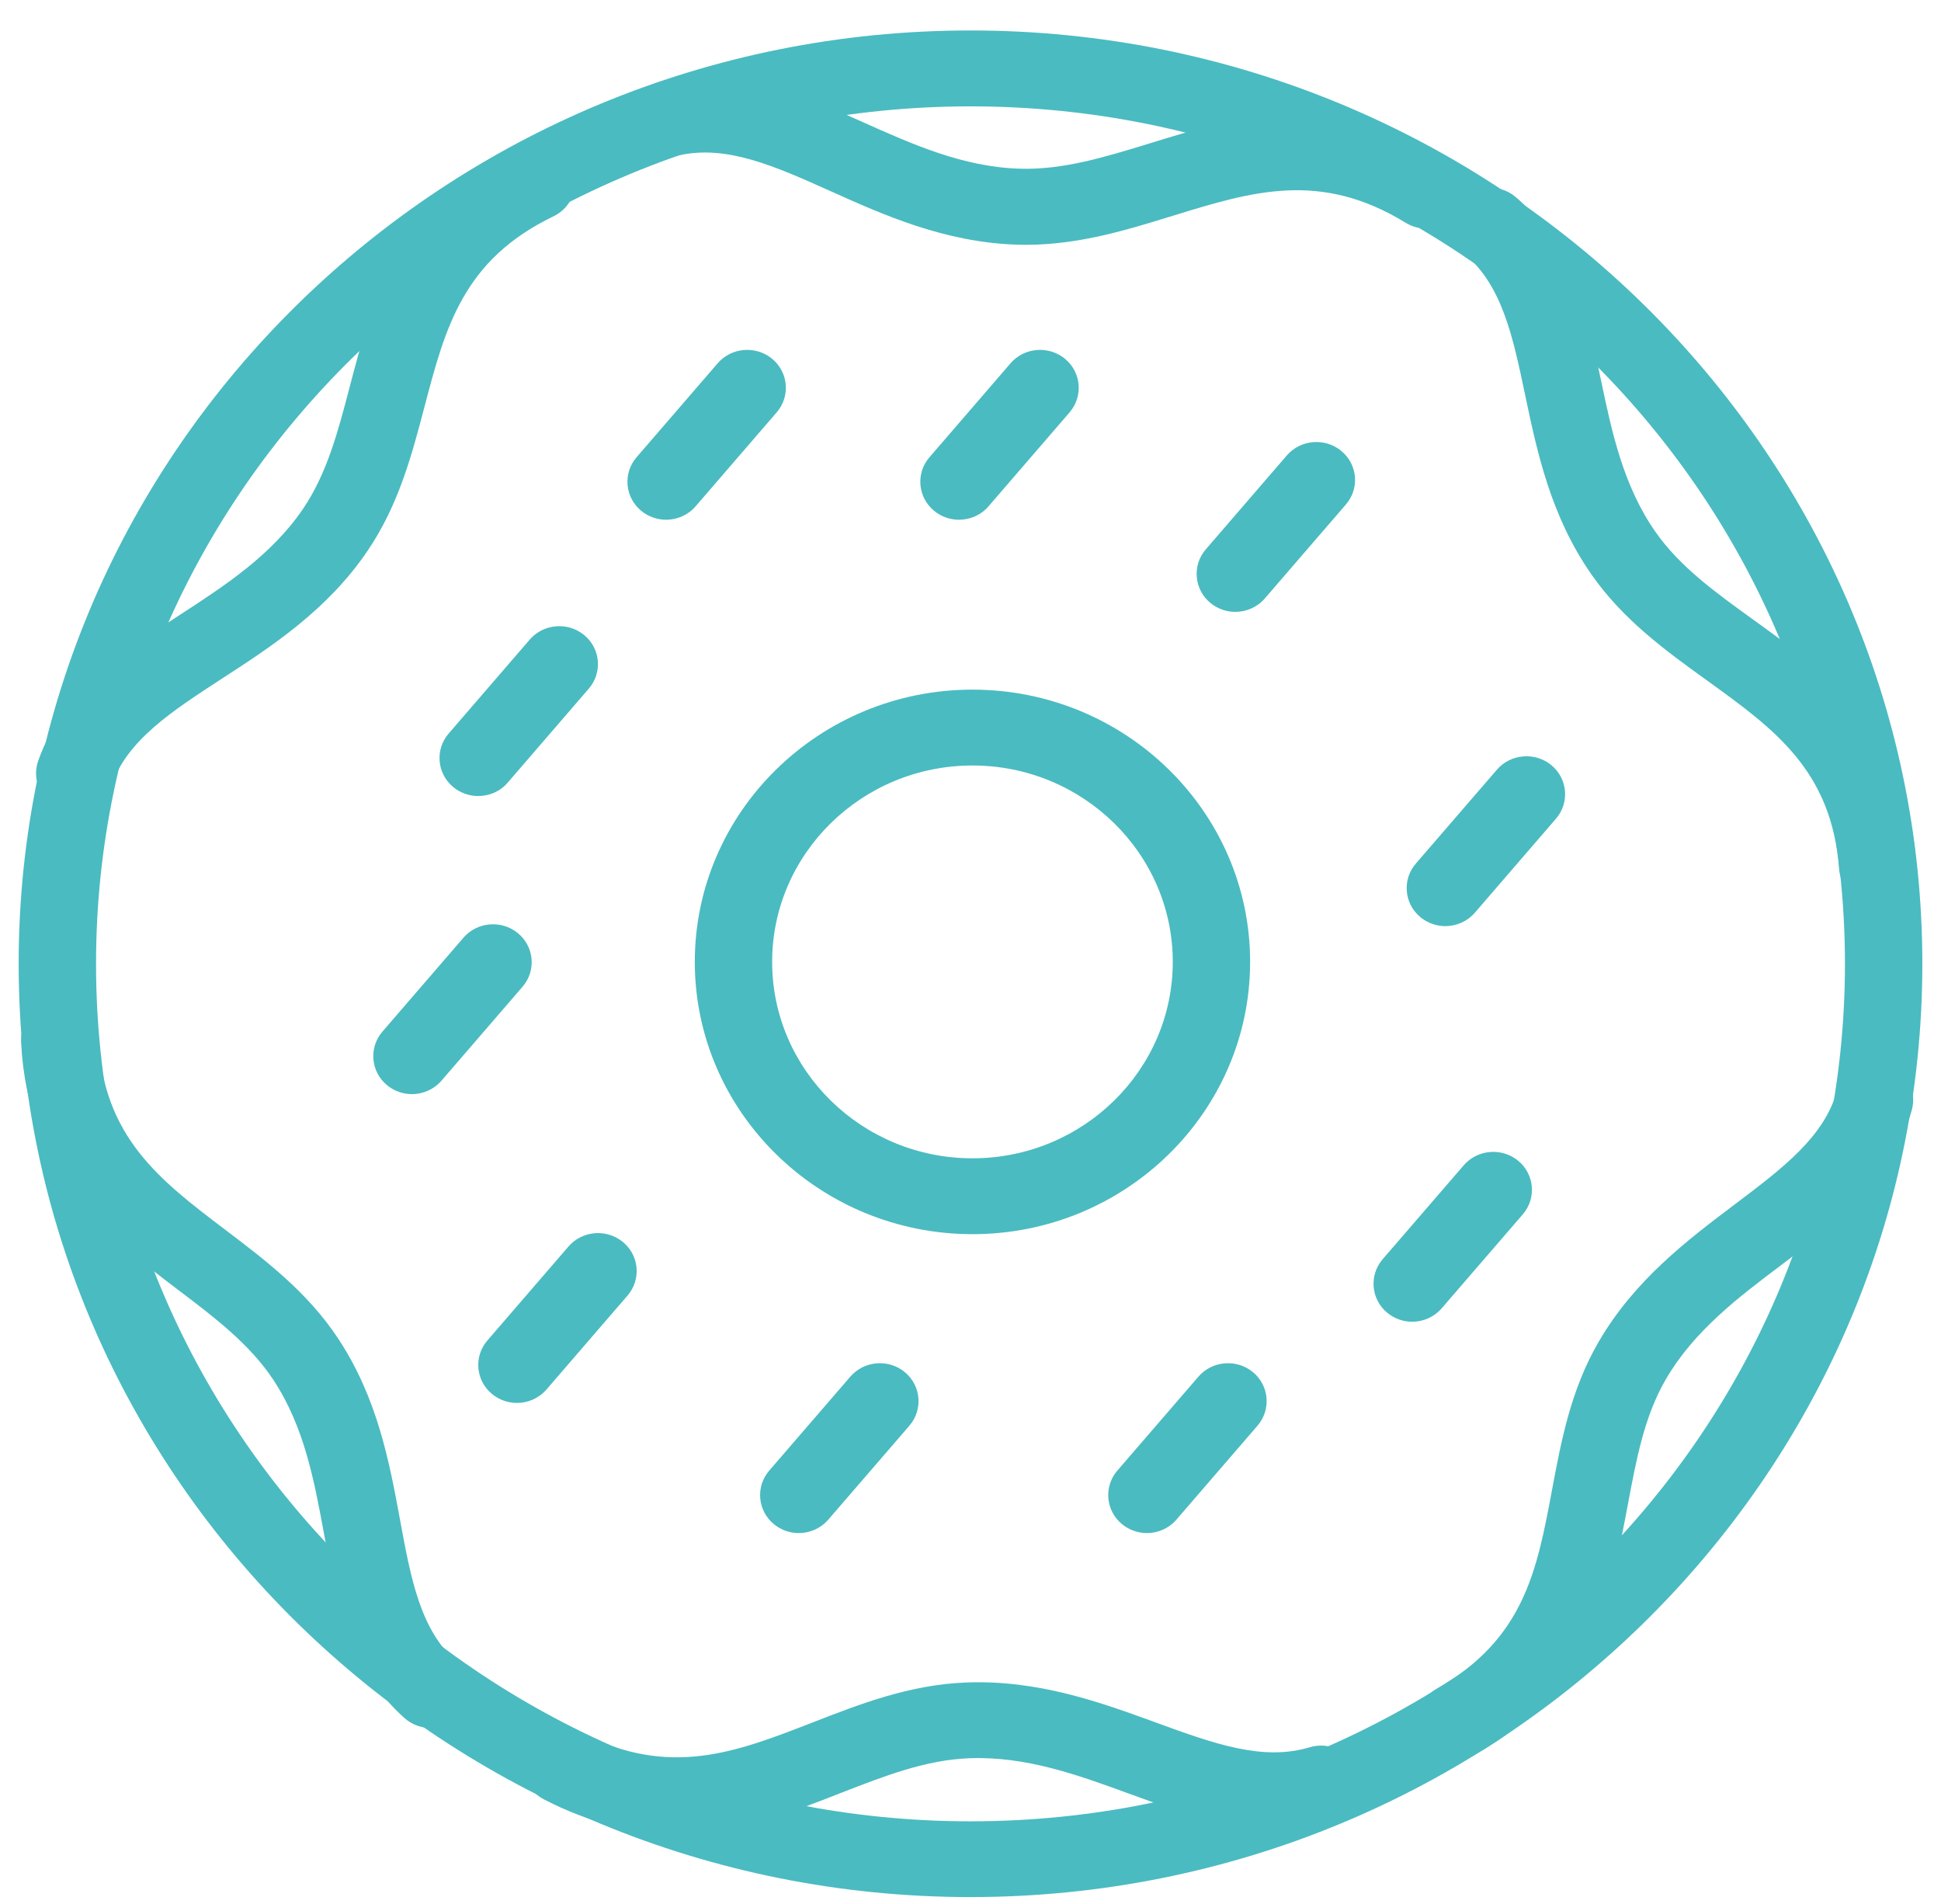 <svg width="52" height="51" viewBox="0 0 52 51" fill="none" xmlns="http://www.w3.org/2000/svg">
<path d="M26 50.816C11.938 50.816 0.5 39.602 0.5 25.818C0.5 12.031 11.938 0.816 26 0.816C40.059 0.816 51.5 12.031 51.5 25.818C51.5 39.602 40.059 50.816 26 50.816ZM26 2.849C13.083 2.849 2.573 13.153 2.573 25.818C2.573 38.482 13.083 48.787 26 48.787C38.917 48.787 49.427 38.482 49.427 25.818C49.427 13.153 38.917 2.849 26 2.849Z" fill="#4ABBC1"/>
<path d="M26.053 33.059C21.952 33.059 18.614 29.787 18.614 25.766C18.614 21.745 21.949 18.473 26.053 18.473C30.156 18.473 33.491 21.745 33.491 25.766C33.491 29.787 30.154 33.059 26.053 33.059ZM26.053 20.505C23.094 20.505 20.686 22.865 20.686 25.766C20.686 28.667 23.094 31.027 26.053 31.027C29.011 31.027 31.419 28.667 31.419 25.766C31.419 22.865 29.011 20.505 26.053 20.505Z" fill="#4ABBC1"/>
<path d="M50.303 24.216C49.764 24.216 49.309 23.809 49.27 23.276C49.072 20.634 47.527 19.524 45.742 18.235C44.636 17.438 43.494 16.615 42.639 15.393C41.541 13.822 41.178 12.1 40.859 10.58C40.53 9.009 40.242 7.654 39.249 6.813C38.815 6.447 38.768 5.803 39.142 5.381C39.516 4.955 40.172 4.909 40.603 5.276C42.13 6.57 42.516 8.399 42.888 10.17C43.18 11.567 43.486 13.01 44.349 14.245C45.005 15.183 45.959 15.87 46.968 16.597C48.889 17.981 51.069 19.55 51.338 23.125C51.38 23.683 50.951 24.173 50.381 24.214C50.355 24.216 50.329 24.216 50.303 24.216Z" fill="#4ABBC1"/>
<path d="M27.487 6.557C27.409 6.557 27.331 6.557 27.252 6.554C25.31 6.493 23.679 5.762 22.242 5.116C20.754 4.45 19.471 3.874 18.19 4.161C17.631 4.286 17.077 3.945 16.949 3.397C16.821 2.851 17.168 2.305 17.728 2.18C19.693 1.736 21.429 2.515 23.104 3.266C24.427 3.858 25.794 4.473 27.317 4.519C28.478 4.555 29.605 4.207 30.802 3.84C33.076 3.138 35.656 2.344 38.755 4.245C39.242 4.542 39.388 5.17 39.085 5.644C38.782 6.121 38.141 6.264 37.658 5.967C35.368 4.563 33.541 5.127 31.426 5.778C30.182 6.162 28.904 6.557 27.487 6.557Z" fill="#4ABBC1"/>
<path d="M2.003 21.727C1.891 21.727 1.778 21.709 1.666 21.671C1.125 21.492 0.835 20.913 1.023 20.382C1.679 18.511 3.268 17.479 4.805 16.479C6.018 15.692 7.27 14.877 8.117 13.632C8.76 12.686 9.055 11.561 9.366 10.372C9.959 8.107 10.634 5.542 13.916 3.966C14.431 3.72 15.051 3.927 15.304 4.432C15.555 4.937 15.344 5.544 14.831 5.793C12.406 6.959 11.93 8.776 11.376 10.882C11.034 12.184 10.681 13.53 9.842 14.762C8.765 16.348 7.27 17.32 5.95 18.175C4.588 19.062 3.409 19.826 2.983 21.043C2.834 21.463 2.432 21.727 2.003 21.727Z" fill="#4ABBC1"/>
<path d="M11.535 46.286C11.287 46.286 11.036 46.199 10.837 46.022C9.345 44.692 9.008 42.852 8.678 41.071C8.419 39.669 8.153 38.219 7.324 36.963C6.694 36.01 5.759 35.297 4.765 34.546C2.881 33.114 0.743 31.492 0.565 27.912C0.536 27.351 0.978 26.874 1.55 26.848C2.118 26.825 2.609 27.253 2.635 27.814C2.766 30.459 4.279 31.61 6.033 32.94C7.118 33.762 8.239 34.613 9.06 35.856C10.118 37.455 10.435 39.185 10.717 40.71C11.007 42.288 11.258 43.649 12.23 44.515C12.654 44.892 12.685 45.535 12.301 45.95C12.097 46.176 11.817 46.286 11.535 46.286Z" fill="#4ABBC1"/>
<path d="M18.117 49.11C17.032 49.11 15.859 48.864 14.57 48.198C14.063 47.936 13.87 47.321 14.136 46.824C14.403 46.327 15.03 46.137 15.537 46.399C17.926 47.634 19.706 46.942 21.766 46.14C23.041 45.645 24.359 45.13 25.867 45.069C27.809 44.989 29.489 45.602 30.971 46.142C32.503 46.701 33.828 47.183 35.083 46.804C35.629 46.637 36.209 46.939 36.379 47.475C36.549 48.011 36.241 48.58 35.694 48.746C33.766 49.328 31.978 48.677 30.25 48.047C28.888 47.549 27.477 47.034 25.953 47.098C24.795 47.144 23.695 47.572 22.529 48.026C21.196 48.551 19.756 49.11 18.117 49.11Z" fill="#4ABBC1"/>
<path d="M39.016 47.126C38.658 47.126 38.311 46.944 38.12 46.621C37.832 46.137 38 45.514 38.496 45.232C40.833 43.902 41.178 42.057 41.578 39.917C41.826 38.595 42.08 37.229 42.83 35.94C43.792 34.285 45.214 33.213 46.466 32.268C47.762 31.291 48.881 30.446 49.218 29.203C49.364 28.66 49.934 28.337 50.486 28.483C51.04 28.626 51.366 29.185 51.22 29.726C50.7 31.637 49.189 32.778 47.728 33.88C46.575 34.748 45.383 35.648 44.628 36.947C44.053 37.936 43.841 39.077 43.614 40.284C43.183 42.582 42.697 45.189 39.534 46.99C39.374 47.082 39.194 47.126 39.016 47.126Z" fill="#4ABBC1"/>
<path d="M33.094 16.39C32.859 16.39 32.621 16.311 32.425 16.149C31.989 15.788 31.934 15.145 32.302 14.717L34.474 12.2C34.843 11.772 35.499 11.718 35.935 12.08C36.372 12.441 36.427 13.084 36.058 13.512L33.886 16.029C33.682 16.267 33.39 16.39 33.094 16.39Z" fill="#4ABBC1"/>
<path d="M38.721 24.808C38.486 24.808 38.248 24.728 38.052 24.567C37.616 24.206 37.561 23.562 37.929 23.134L40.102 20.618C40.47 20.19 41.126 20.136 41.563 20.497C41.999 20.859 42.054 21.502 41.685 21.93L39.513 24.447C39.307 24.685 39.014 24.808 38.721 24.808Z" fill="#4ABBC1"/>
<path d="M25.692 13.922C25.456 13.922 25.218 13.843 25.023 13.681C24.586 13.32 24.531 12.677 24.9 12.249L27.072 9.732C27.44 9.304 28.096 9.25 28.533 9.612C28.969 9.973 29.024 10.616 28.656 11.044L26.484 13.561C26.28 13.799 25.987 13.922 25.692 13.922Z" fill="#4ABBC1"/>
<path d="M17.845 13.922C17.61 13.922 17.372 13.843 17.176 13.681C16.74 13.32 16.685 12.677 17.053 12.249L19.226 9.732C19.594 9.304 20.25 9.25 20.687 9.612C21.123 9.973 21.178 10.616 20.809 11.044L18.637 13.561C18.433 13.799 18.141 13.922 17.845 13.922Z" fill="#4ABBC1"/>
<path d="M12.811 21.323C12.576 21.323 12.338 21.244 12.142 21.082C11.705 20.721 11.65 20.078 12.019 19.65L14.191 17.133C14.56 16.705 15.216 16.651 15.652 17.013C16.089 17.374 16.144 18.017 15.775 18.445L13.603 20.962C13.399 21.203 13.106 21.323 12.811 21.323Z" fill="#4ABBC1"/>
<path d="M11.036 29.308C10.801 29.308 10.563 29.229 10.367 29.067C9.931 28.706 9.876 28.063 10.244 27.635L12.416 25.118C12.785 24.69 13.441 24.637 13.877 24.998C14.314 25.359 14.369 26.002 14 26.43L11.828 28.947C11.622 29.185 11.329 29.308 11.036 29.308Z" fill="#4ABBC1"/>
<path d="M13.849 37.58C13.614 37.58 13.376 37.501 13.18 37.339C12.743 36.978 12.688 36.335 13.057 35.907L15.229 33.39C15.598 32.962 16.253 32.908 16.69 33.27C17.127 33.631 17.181 34.274 16.813 34.702L14.641 37.219C14.434 37.457 14.144 37.58 13.849 37.58Z" fill="#4ABBC1"/>
<path d="M21.4 41.066C21.164 41.066 20.927 40.986 20.73 40.825C20.294 40.464 20.239 39.82 20.608 39.392L22.78 36.876C23.148 36.448 23.804 36.394 24.241 36.755C24.677 37.117 24.732 37.76 24.364 38.188L22.192 40.704C21.985 40.943 21.692 41.066 21.4 41.066Z" fill="#4ABBC1"/>
<path d="M30.726 41.066C30.491 41.066 30.253 40.986 30.057 40.825C29.62 40.464 29.565 39.82 29.934 39.392L32.106 36.876C32.474 36.448 33.13 36.394 33.567 36.755C34.004 37.117 34.058 37.76 33.69 38.188L31.518 40.704C31.311 40.943 31.021 41.066 30.726 41.066Z" fill="#4ABBC1"/>
<path d="M37.833 35.405C37.598 35.405 37.36 35.325 37.164 35.164C36.728 34.803 36.673 34.159 37.041 33.731L39.213 31.215C39.582 30.787 40.238 30.733 40.674 31.094C41.111 31.456 41.166 32.099 40.797 32.527L38.625 35.043C38.419 35.282 38.126 35.405 37.833 35.405Z" fill="#4ABBC1"/>
</svg>
